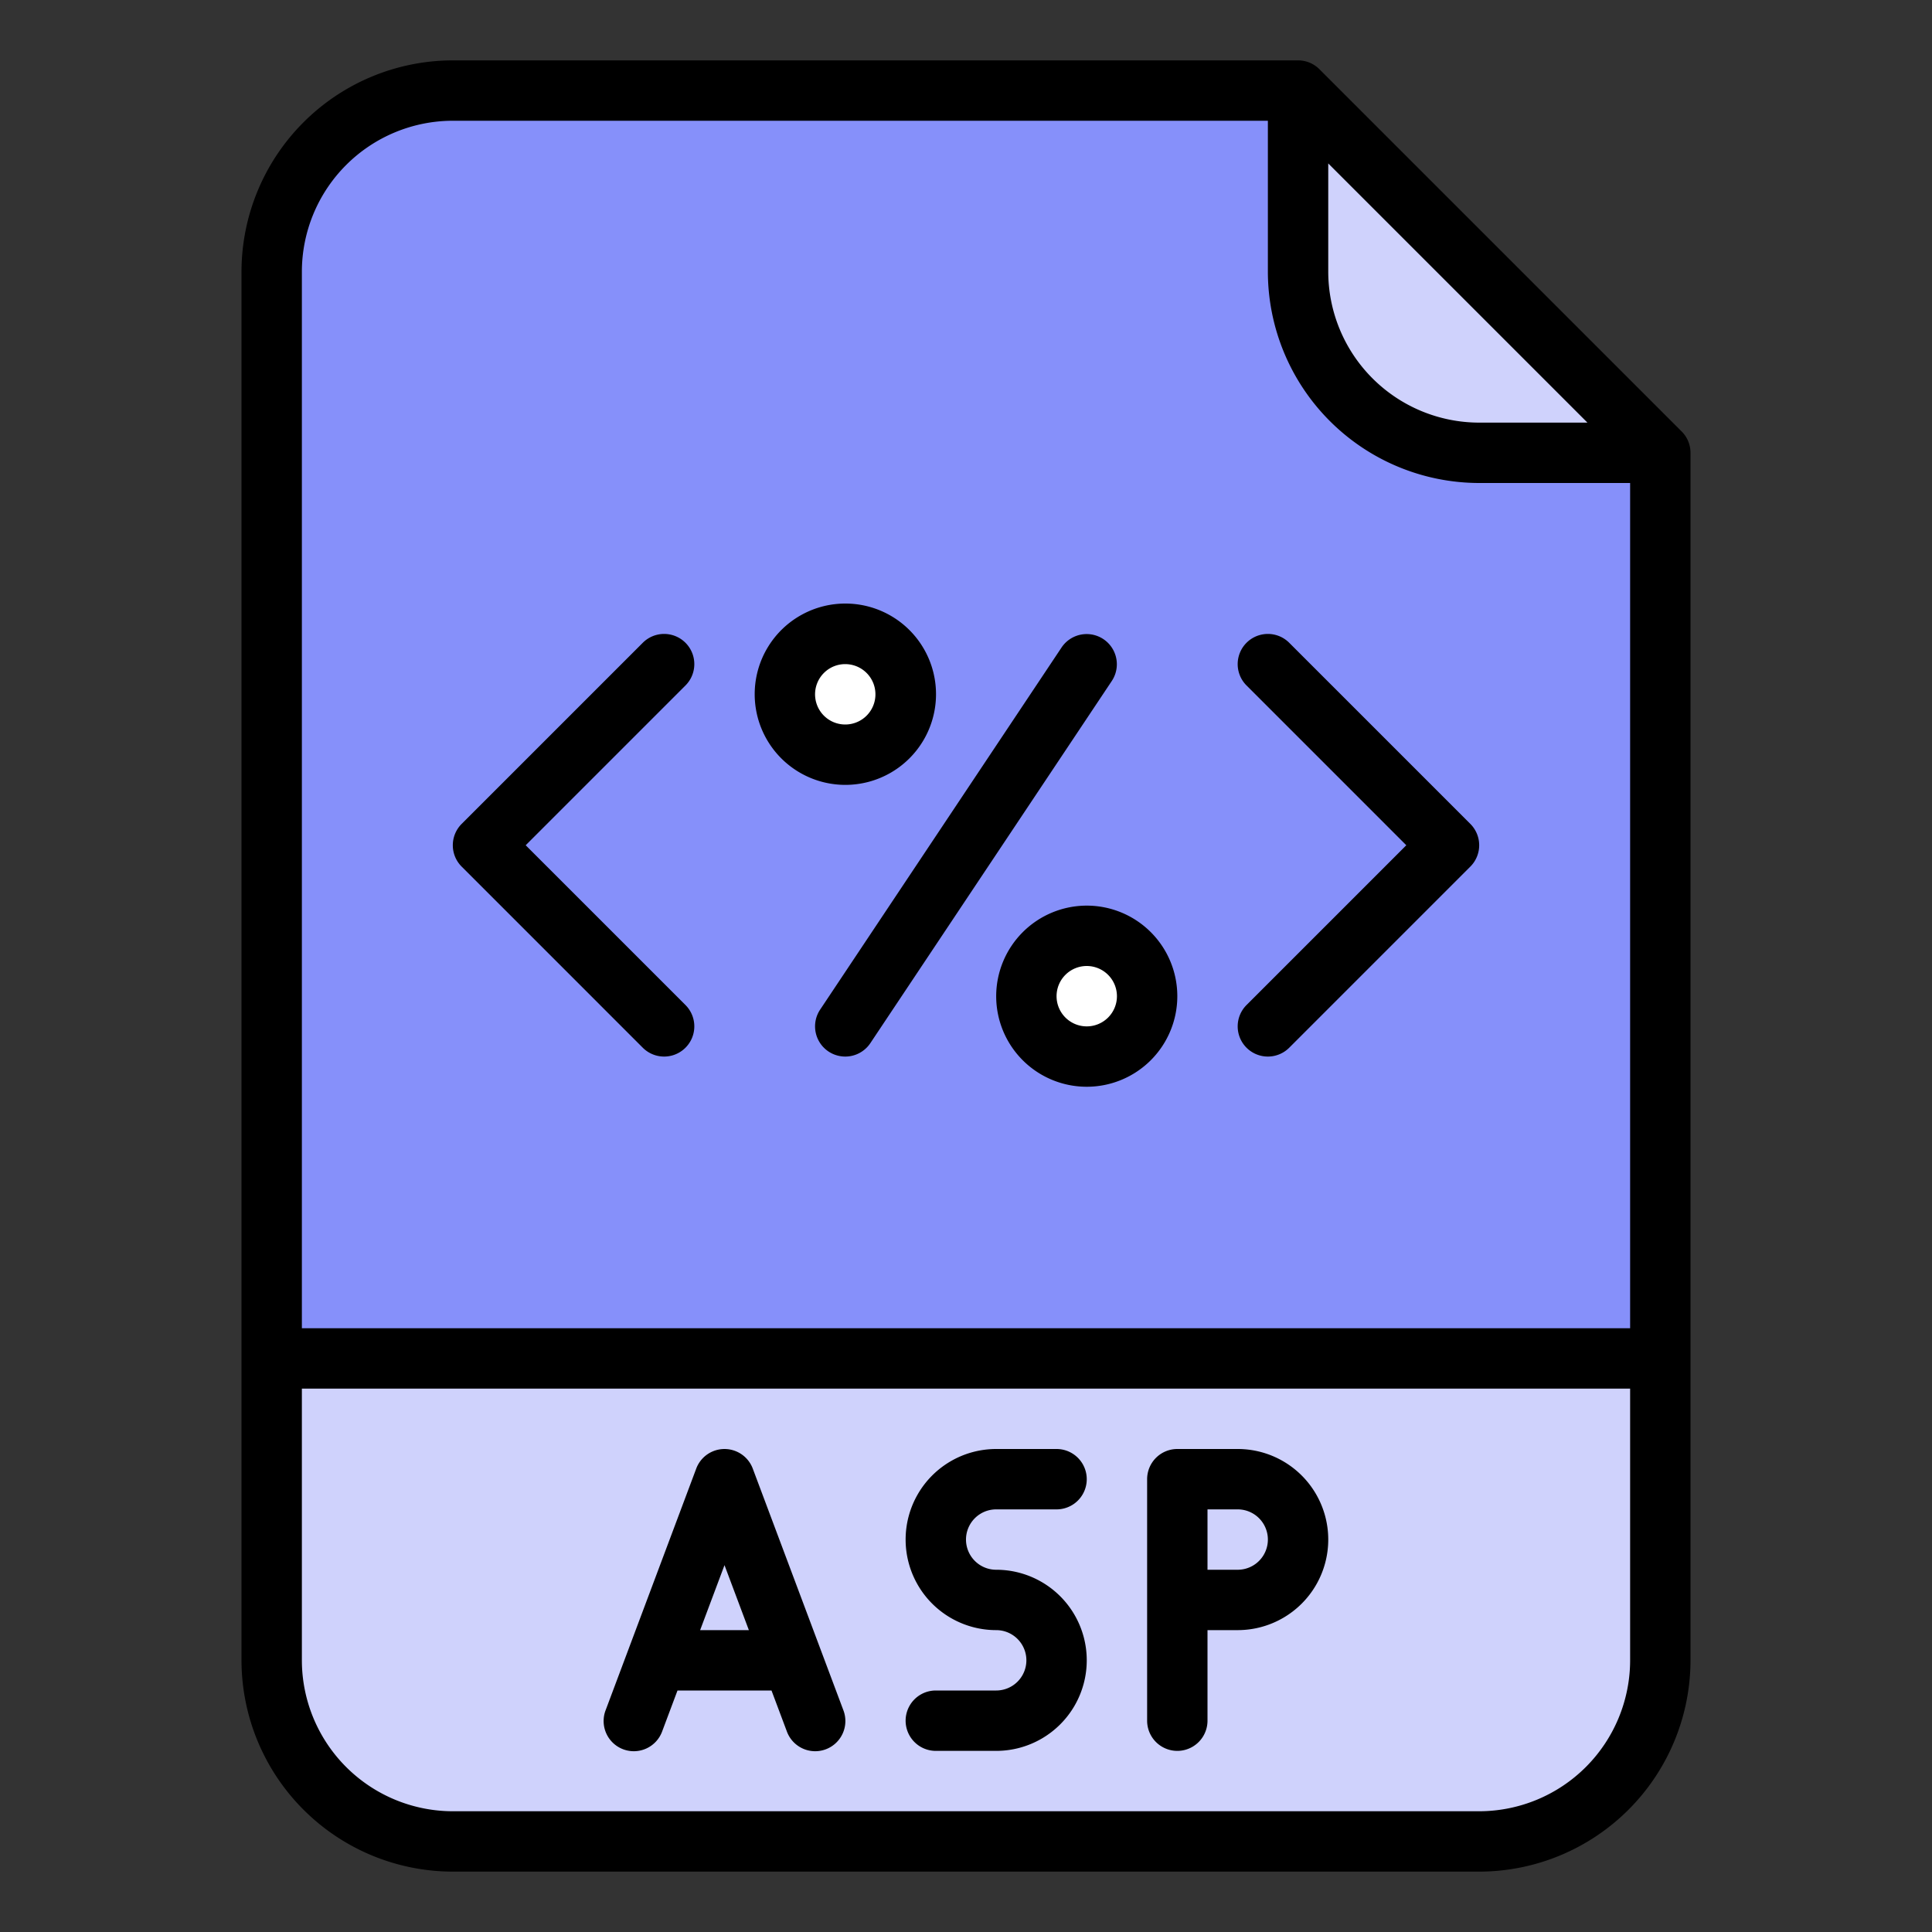 <svg id="Filled" height="512" viewBox="0 0 512 512" width="512" xmlns="http://www.w3.org/2000/svg"><rect x="0" y="0" width="512" height="512" fill="#333333" stroke="none"/><path d="m392 488h-272a48 48 0 0 1 -48-48v-368a48 48 0 0 1 48-48h224l96 96v320a48 48 0 0 1 -48 48z" fill="#8690fa"/><circle cx="224" cy="184" fill="#fff" r="16"/><circle cx="288" cy="264" fill="#fff" r="16"/><path d="m72 360h368a0 0 0 0 1 0 0v80a48 48 0 0 1 -48 48h-272a48 48 0 0 1 -48-48v-80a0 0 0 0 1 0 0z" fill="#cfd2fc"/><path d="m440 120h-48a48 48 0 0 1 -48-48v-48z" fill="#cfd2fc"/><path d="m349.657 18.343a8 8 0 0 0 -5.657-2.343h-224a56.063 56.063 0 0 0 -56 56v368a56.063 56.063 0 0 0 56 56h272a56.063 56.063 0 0 0 56-56v-320a8 8 0 0 0 -2.343-5.657zm2.343 24.97 68.687 68.687h-28.687a40.045 40.045 0 0 1 -40-40zm-232-11.313h216v40a56.063 56.063 0 0 0 56 56h40v224h-352v-280a40.045 40.045 0 0 1 40-40zm272 448h-272a40.045 40.045 0 0 1 -40-40v-72h352v72a40.045 40.045 0 0 1 -40 40z"/><path d="m199.49 389.191a8 8 0 0 0 -14.98 0l-24 64a8 8 0 1 0 14.98 5.618l4.054-10.809h24.912l4.054 10.809a8 8 0 1 0 14.98-5.618zm-13.946 42.809 6.456-17.216 6.456 17.216z"/><path d="m264 400h16a8 8 0 0 0 0-16h-16a24 24 0 0 0 0 48 8 8 0 0 1 0 16h-16a8 8 0 0 0 0 16h16a24 24 0 0 0 0-48 8 8 0 0 1 0-16z"/><path d="m328 384h-16a8 8 0 0 0 -8 8v64a8 8 0 0 0 16 0v-24h8a24 24 0 0 0 0-48zm0 32h-8v-16h8a8 8 0 0 1 0 16z"/><path d="m170.343 277.657a8 8 0 1 0 11.314-11.314l-42.344-42.343 42.344-42.343a8 8 0 0 0 -11.314-11.314l-48 48a8 8 0 0 0 0 11.314z"/><path d="m330.343 277.657a8 8 0 0 0 11.314 0l48-48a8 8 0 0 0 0-11.314l-48-48a8 8 0 0 0 -11.314 11.314l42.344 42.343-42.344 42.343a8 8 0 0 0 0 11.314z"/><path d="m219.562 278.656a8 8 0 0 0 11.094-2.218l64-96a8 8 0 0 0 -13.312-8.876l-64 96a8 8 0 0 0 2.218 11.094z"/><path d="m223.024 207.979q.5.021.989.021a24.026 24.026 0 1 0 -.989-.021zm-4.446-29.862a7.942 7.942 0 0 1 5.415-2.117c.111 0 .222 0 .333.007a8 8 0 1 1 -5.748 2.111z"/><path d="m264 264a24 24 0 1 0 24-24 24.028 24.028 0 0 0 -24 24zm32 0a8 8 0 1 1 -8-8 8.009 8.009 0 0 1 8 8z"/></svg>